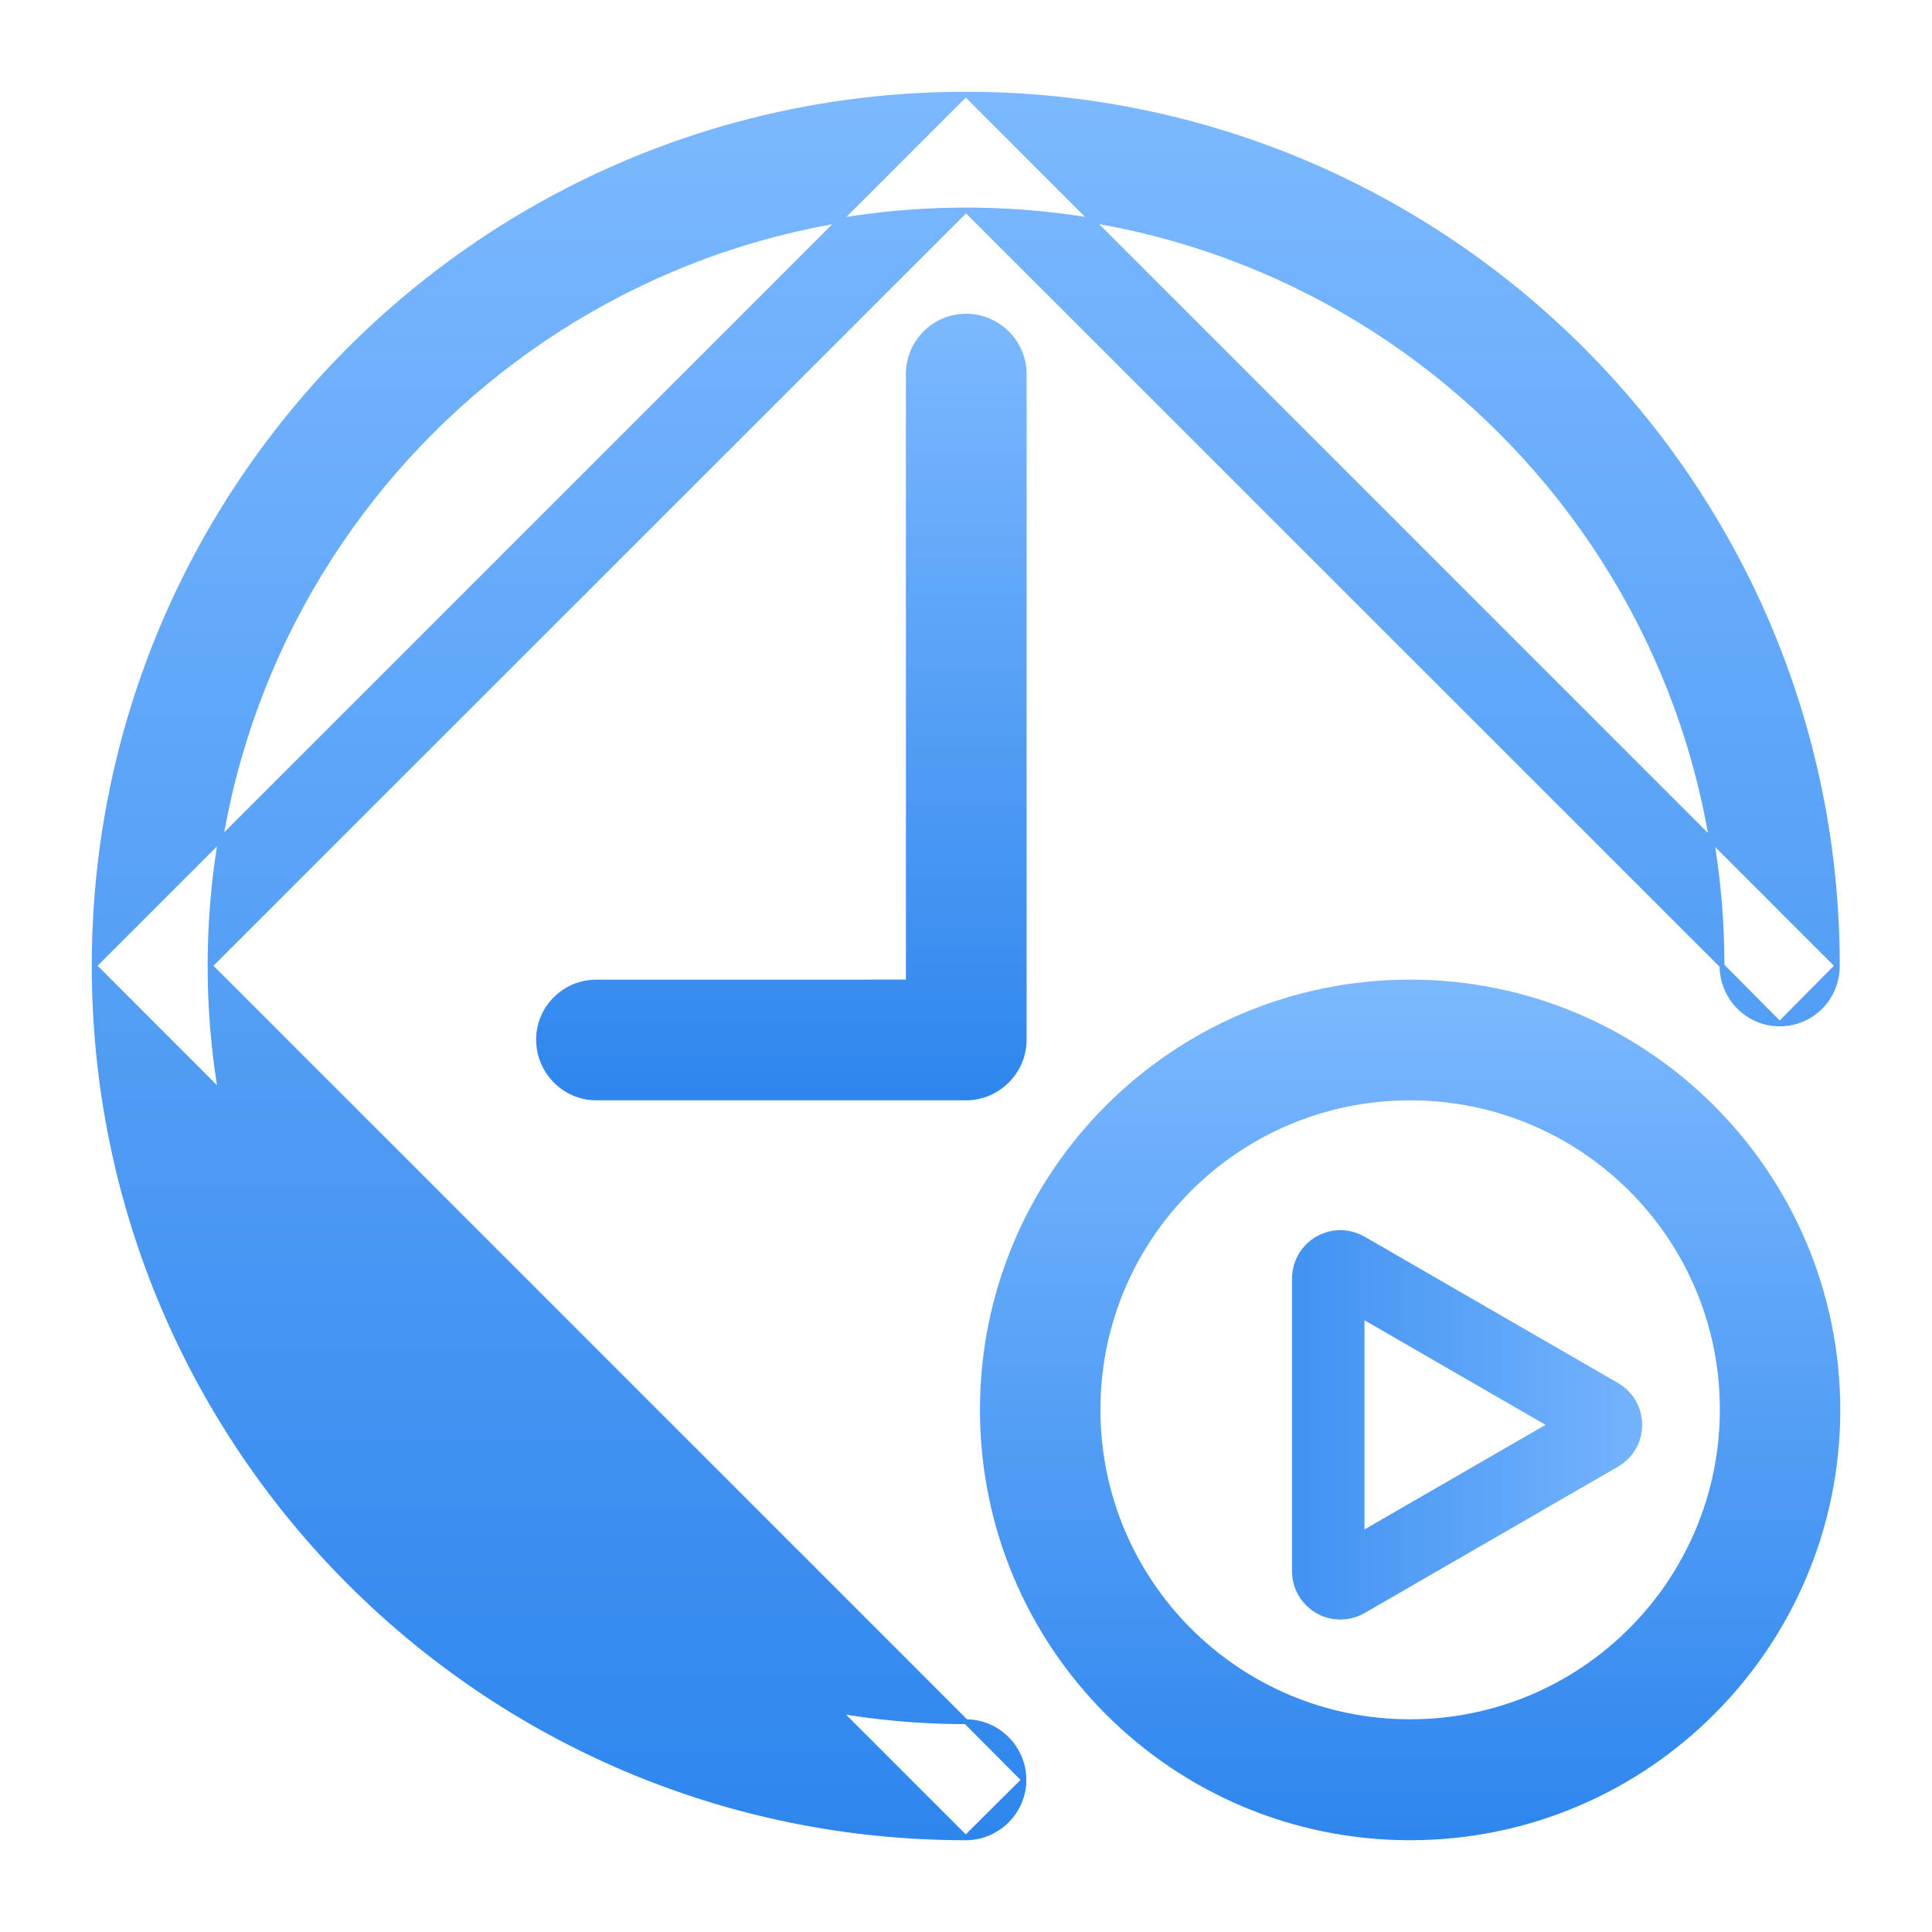 <svg width="40" height="40" viewBox="0 0 40 40" fill="none" xmlns="http://www.w3.org/2000/svg">
<path d="M4.349 19.995C4.349 28.639 11.361 35.646 20 35.646L4.349 19.995ZM4.349 19.995C4.349 11.356 11.362 4.348 20.001 4.348M4.349 19.995L20.001 4.348M20.001 4.348C28.65 4.348 35.652 11.356 35.652 19.995M20.001 4.348L35.652 19.995M35.652 19.995C35.652 20.659 36.191 21.199 36.846 21.199M35.652 19.995L36.846 21.199M36.846 21.199C37.516 21.199 38.04 20.659 38.04 19.995M36.846 21.199L38.04 19.995M38.04 19.995C38.04 10.032 29.963 1.95 19.995 1.95M38.04 19.995L19.995 1.95M19.995 1.95C10.027 1.95 1.95 10.032 1.95 19.995M19.995 1.95L1.95 19.995M1.95 19.995C1.95 29.969 10.027 38.05 19.995 38.05M1.95 19.995L19.995 38.05M19.995 38.05C20.654 38.05 21.199 37.51 21.199 36.851M19.995 38.05L21.199 36.851M21.199 36.851C21.2 36.191 20.66 35.647 20.001 35.646L21.199 36.851Z" fill="url(#paint0_linear_221_1522)" stroke="url(#paint1_linear_221_1522)" stroke-width="0.1"/>
<path d="M18.806 20.332L12.344 20.333C11.684 20.333 11.15 20.868 11.15 21.527C11.15 22.186 11.689 22.731 12.344 22.731H20.001C20.66 22.731 21.205 22.187 21.205 21.527V7.746C21.205 7.081 20.66 6.546 20.001 6.546L20.001 6.546C19.341 6.547 18.807 7.081 18.806 7.745C18.806 7.746 18.806 7.746 18.806 7.746V20.332Z" fill="url(#paint2_linear_221_1522)" stroke="url(#paint3_linear_221_1522)" stroke-width="0.1"/>
<path d="M38.051 29.189V29.189C38.046 24.3 34.079 20.332 29.195 20.332C24.297 20.332 20.339 24.3 20.339 29.189C20.339 34.087 24.297 38.05 29.195 38.05C34.084 38.05 38.051 34.082 38.051 29.189ZM29.195 35.646C25.626 35.646 22.733 32.758 22.733 29.184C22.733 25.614 25.626 22.731 29.195 22.731C32.765 22.731 35.658 25.614 35.658 29.184C35.653 32.758 32.76 35.646 29.195 35.646Z" fill="url(#paint4_linear_221_1522)" stroke="url(#paint5_linear_221_1522)" stroke-width="0.1"/>
<path d="M33.125 29.284C33.292 29.38 33.292 29.62 33.125 29.716L27.875 32.748C27.708 32.844 27.5 32.724 27.5 32.531V26.469C27.5 26.276 27.708 26.156 27.875 26.252L33.125 29.284Z" stroke="url(#paint6_linear_221_1522)" stroke-width="1.5"/>
<defs>
<linearGradient id="paint0_linear_221_1522" x1="19.995" y1="2" x2="19.995" y2="38" gradientUnits="userSpaceOnUse">
<stop stop-color="#7BB8FF"/>
<stop offset="1" stop-color="#2E86ED"/>
</linearGradient>
<linearGradient id="paint1_linear_221_1522" x1="19.995" y1="2" x2="19.995" y2="38" gradientUnits="userSpaceOnUse">
<stop stop-color="#7BB8FF"/>
<stop offset="1" stop-color="#2E86ED"/>
</linearGradient>
<linearGradient id="paint2_linear_221_1522" x1="16.177" y1="6.596" x2="16.177" y2="22.681" gradientUnits="userSpaceOnUse">
<stop stop-color="#7BB8FF"/>
<stop offset="1" stop-color="#2E86ED"/>
</linearGradient>
<linearGradient id="paint3_linear_221_1522" x1="16.177" y1="6.596" x2="16.177" y2="22.681" gradientUnits="userSpaceOnUse">
<stop stop-color="#7BB8FF"/>
<stop offset="1" stop-color="#2E86ED"/>
</linearGradient>
<linearGradient id="paint4_linear_221_1522" x1="29.195" y1="20.382" x2="29.195" y2="38" gradientUnits="userSpaceOnUse">
<stop stop-color="#7BB8FF"/>
<stop offset="1" stop-color="#2E86ED"/>
</linearGradient>
<linearGradient id="paint5_linear_221_1522" x1="29.195" y1="20.382" x2="29.195" y2="38" gradientUnits="userSpaceOnUse">
<stop stop-color="#7BB8FF"/>
<stop offset="1" stop-color="#2E86ED"/>
</linearGradient>
<linearGradient id="paint6_linear_221_1522" x1="35" y1="29.5" x2="24" y2="29.5" gradientUnits="userSpaceOnUse">
<stop stop-color="#7BB8FF"/>
<stop offset="1" stop-color="#2E86ED"/>
</linearGradient>
</defs>
</svg>
